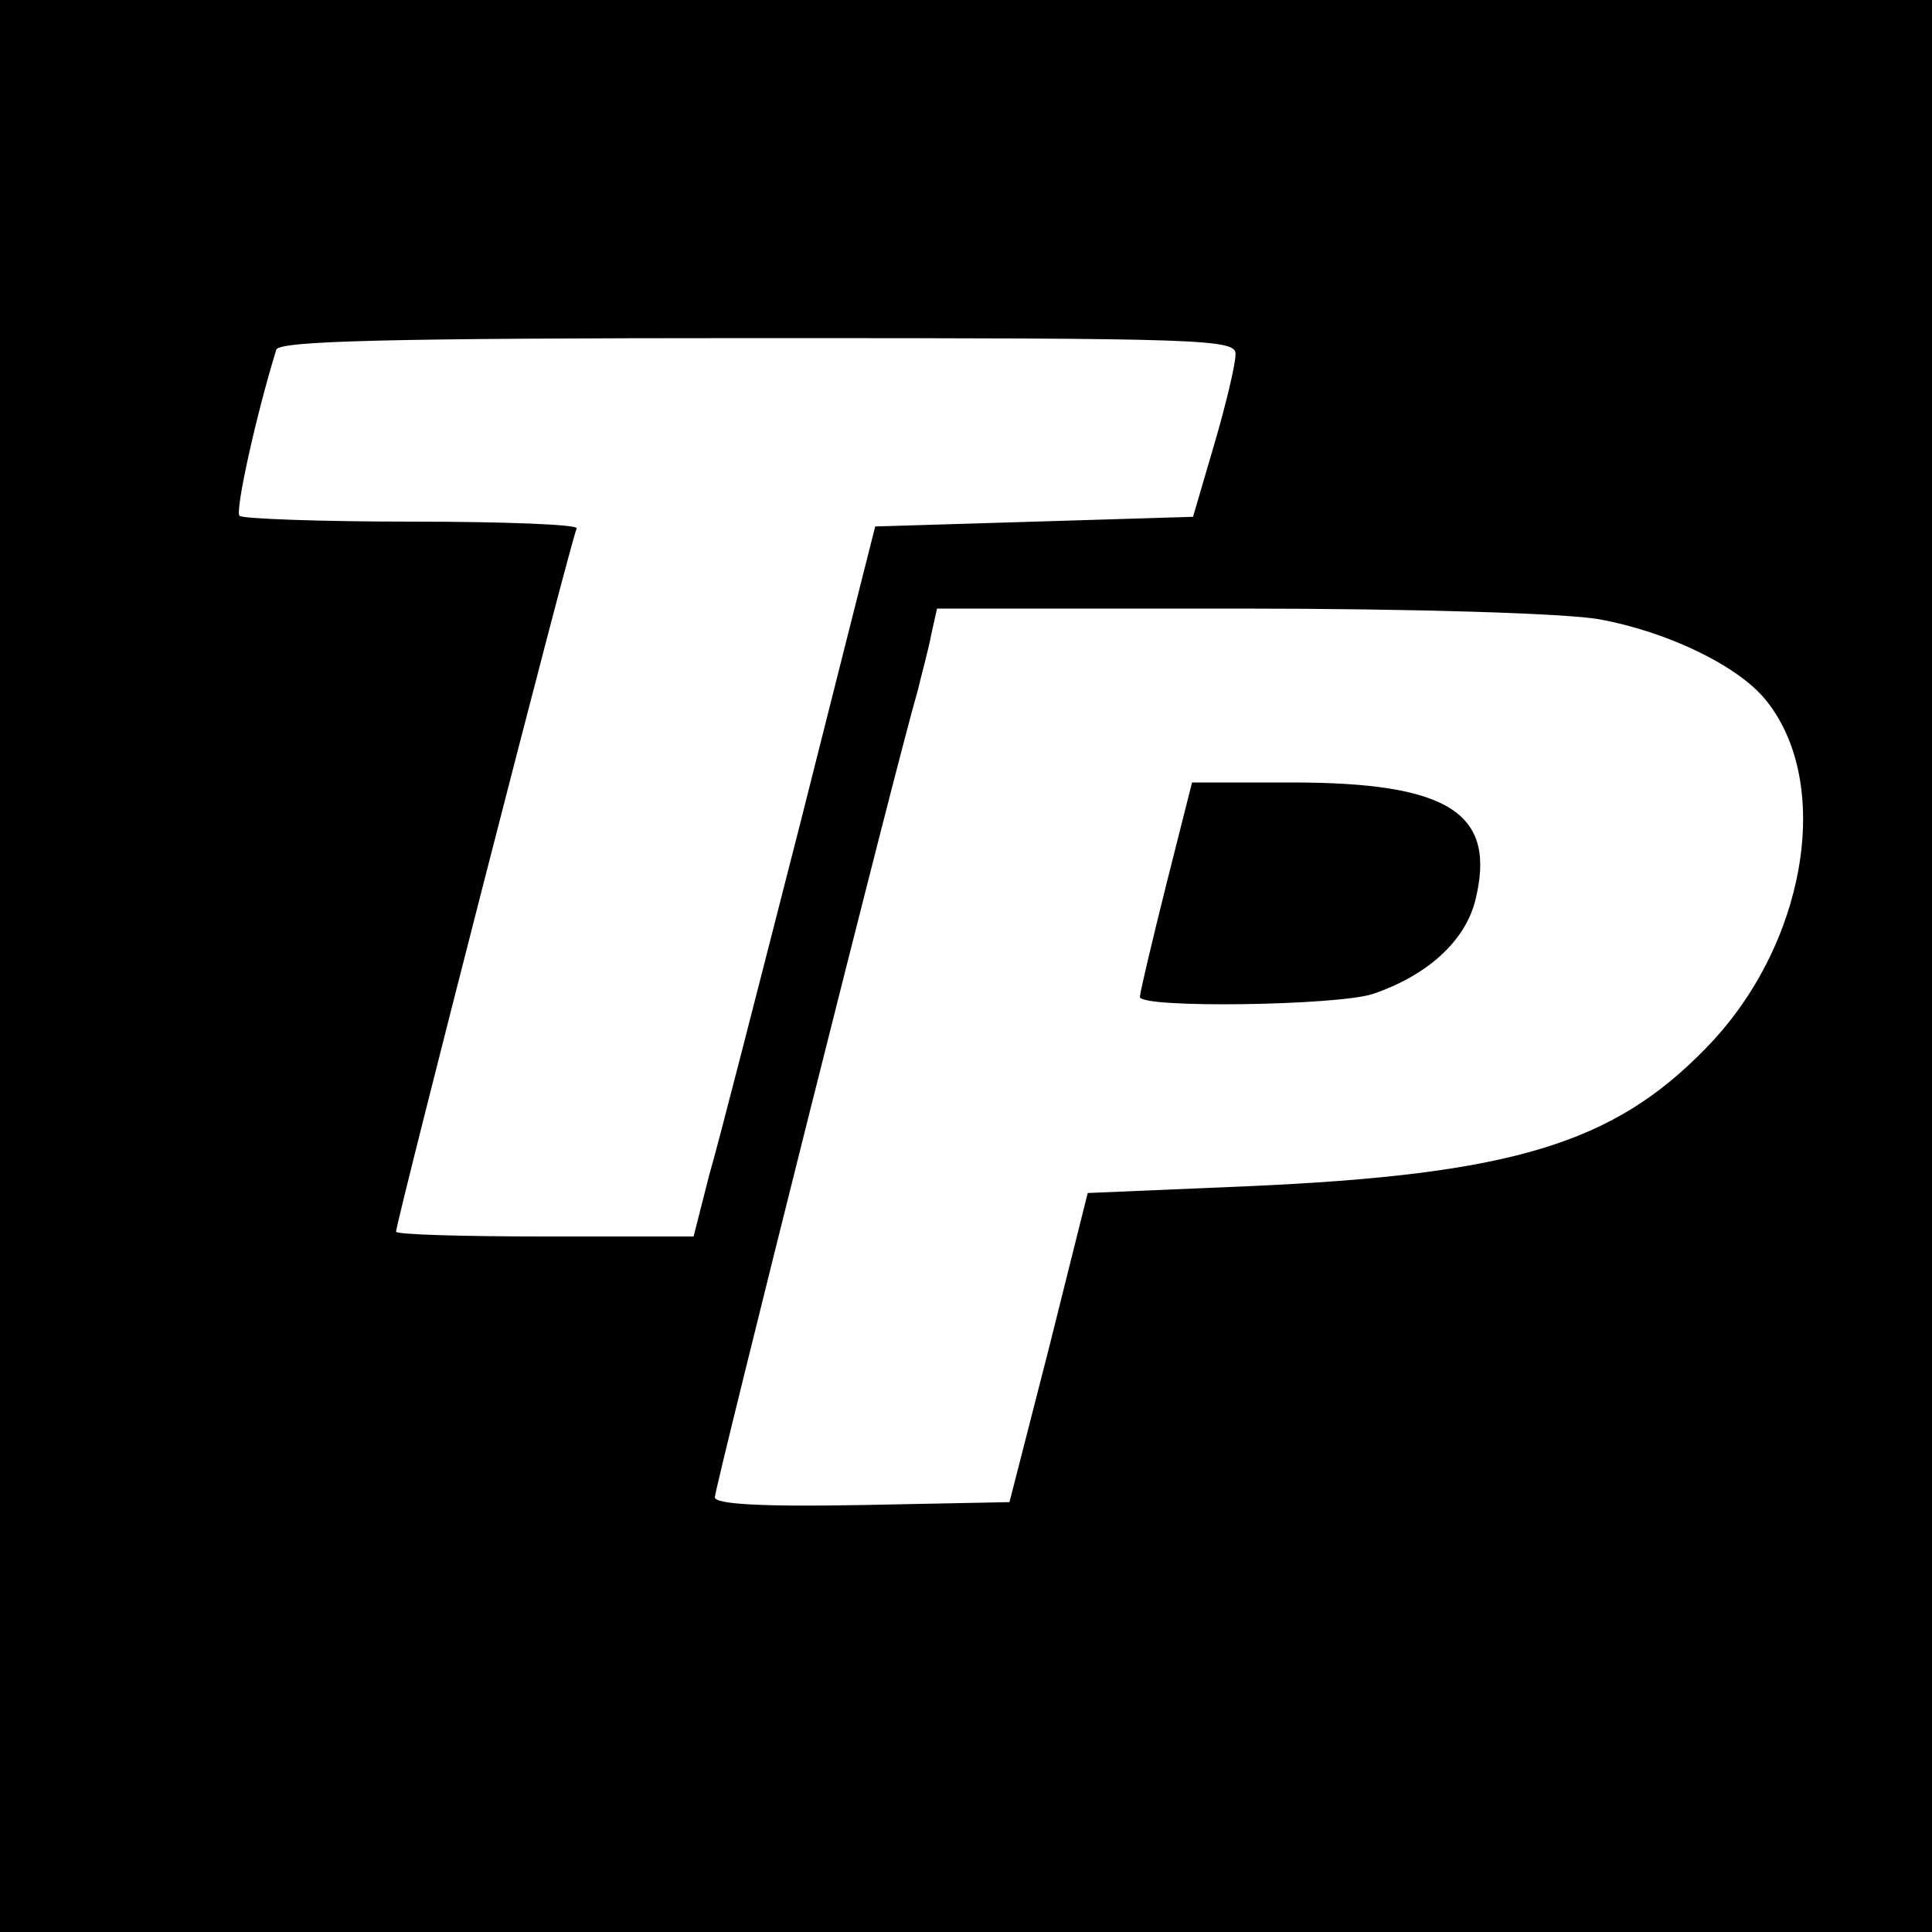 <?xml version="1.0" encoding="UTF-8"?>
<svg width="200" height="200" version="1.0" viewBox="0 0 200 200" xmlns="http://www.w3.org/2000/svg">
<g transform="translate(0 200) scale(.1 -.1)">
<path d="m0 1e3v-1e3h1e3 1e3v1e3 1e3h-1e3 -1e3v-1e3zm1279 633c0-10-10-52-22-93l-22-75-164-5-165-5-77-305c-43-168-85-333-95-367l-16-63h-154c-85 0-154 2-154 5 0 10 182 720 187 728 2 4-74 7-170 7-95 0-176 3-179 6-5 4 17 104 38 172 3 9 111 12 499 12 465 0 495-1 494-17zm376-274c72-13 146-49 174-85 69-87 40-254-63-359-96-99-201-131-475-143l-165-7-40-160-41-160-152-3c-106-2-153 1-153 8 0 10 189 764 210 835 4 17 11 42 14 58l6 27h313c183 0 338-5 372-11z"/>
<path d="m1207 1083c-15-60-27-111-27-115 0-12 204-9 241 3 56 19 95 54 106 96 23 91-26 123-190 123h-103l-27-107z"/>
</g>
</svg>